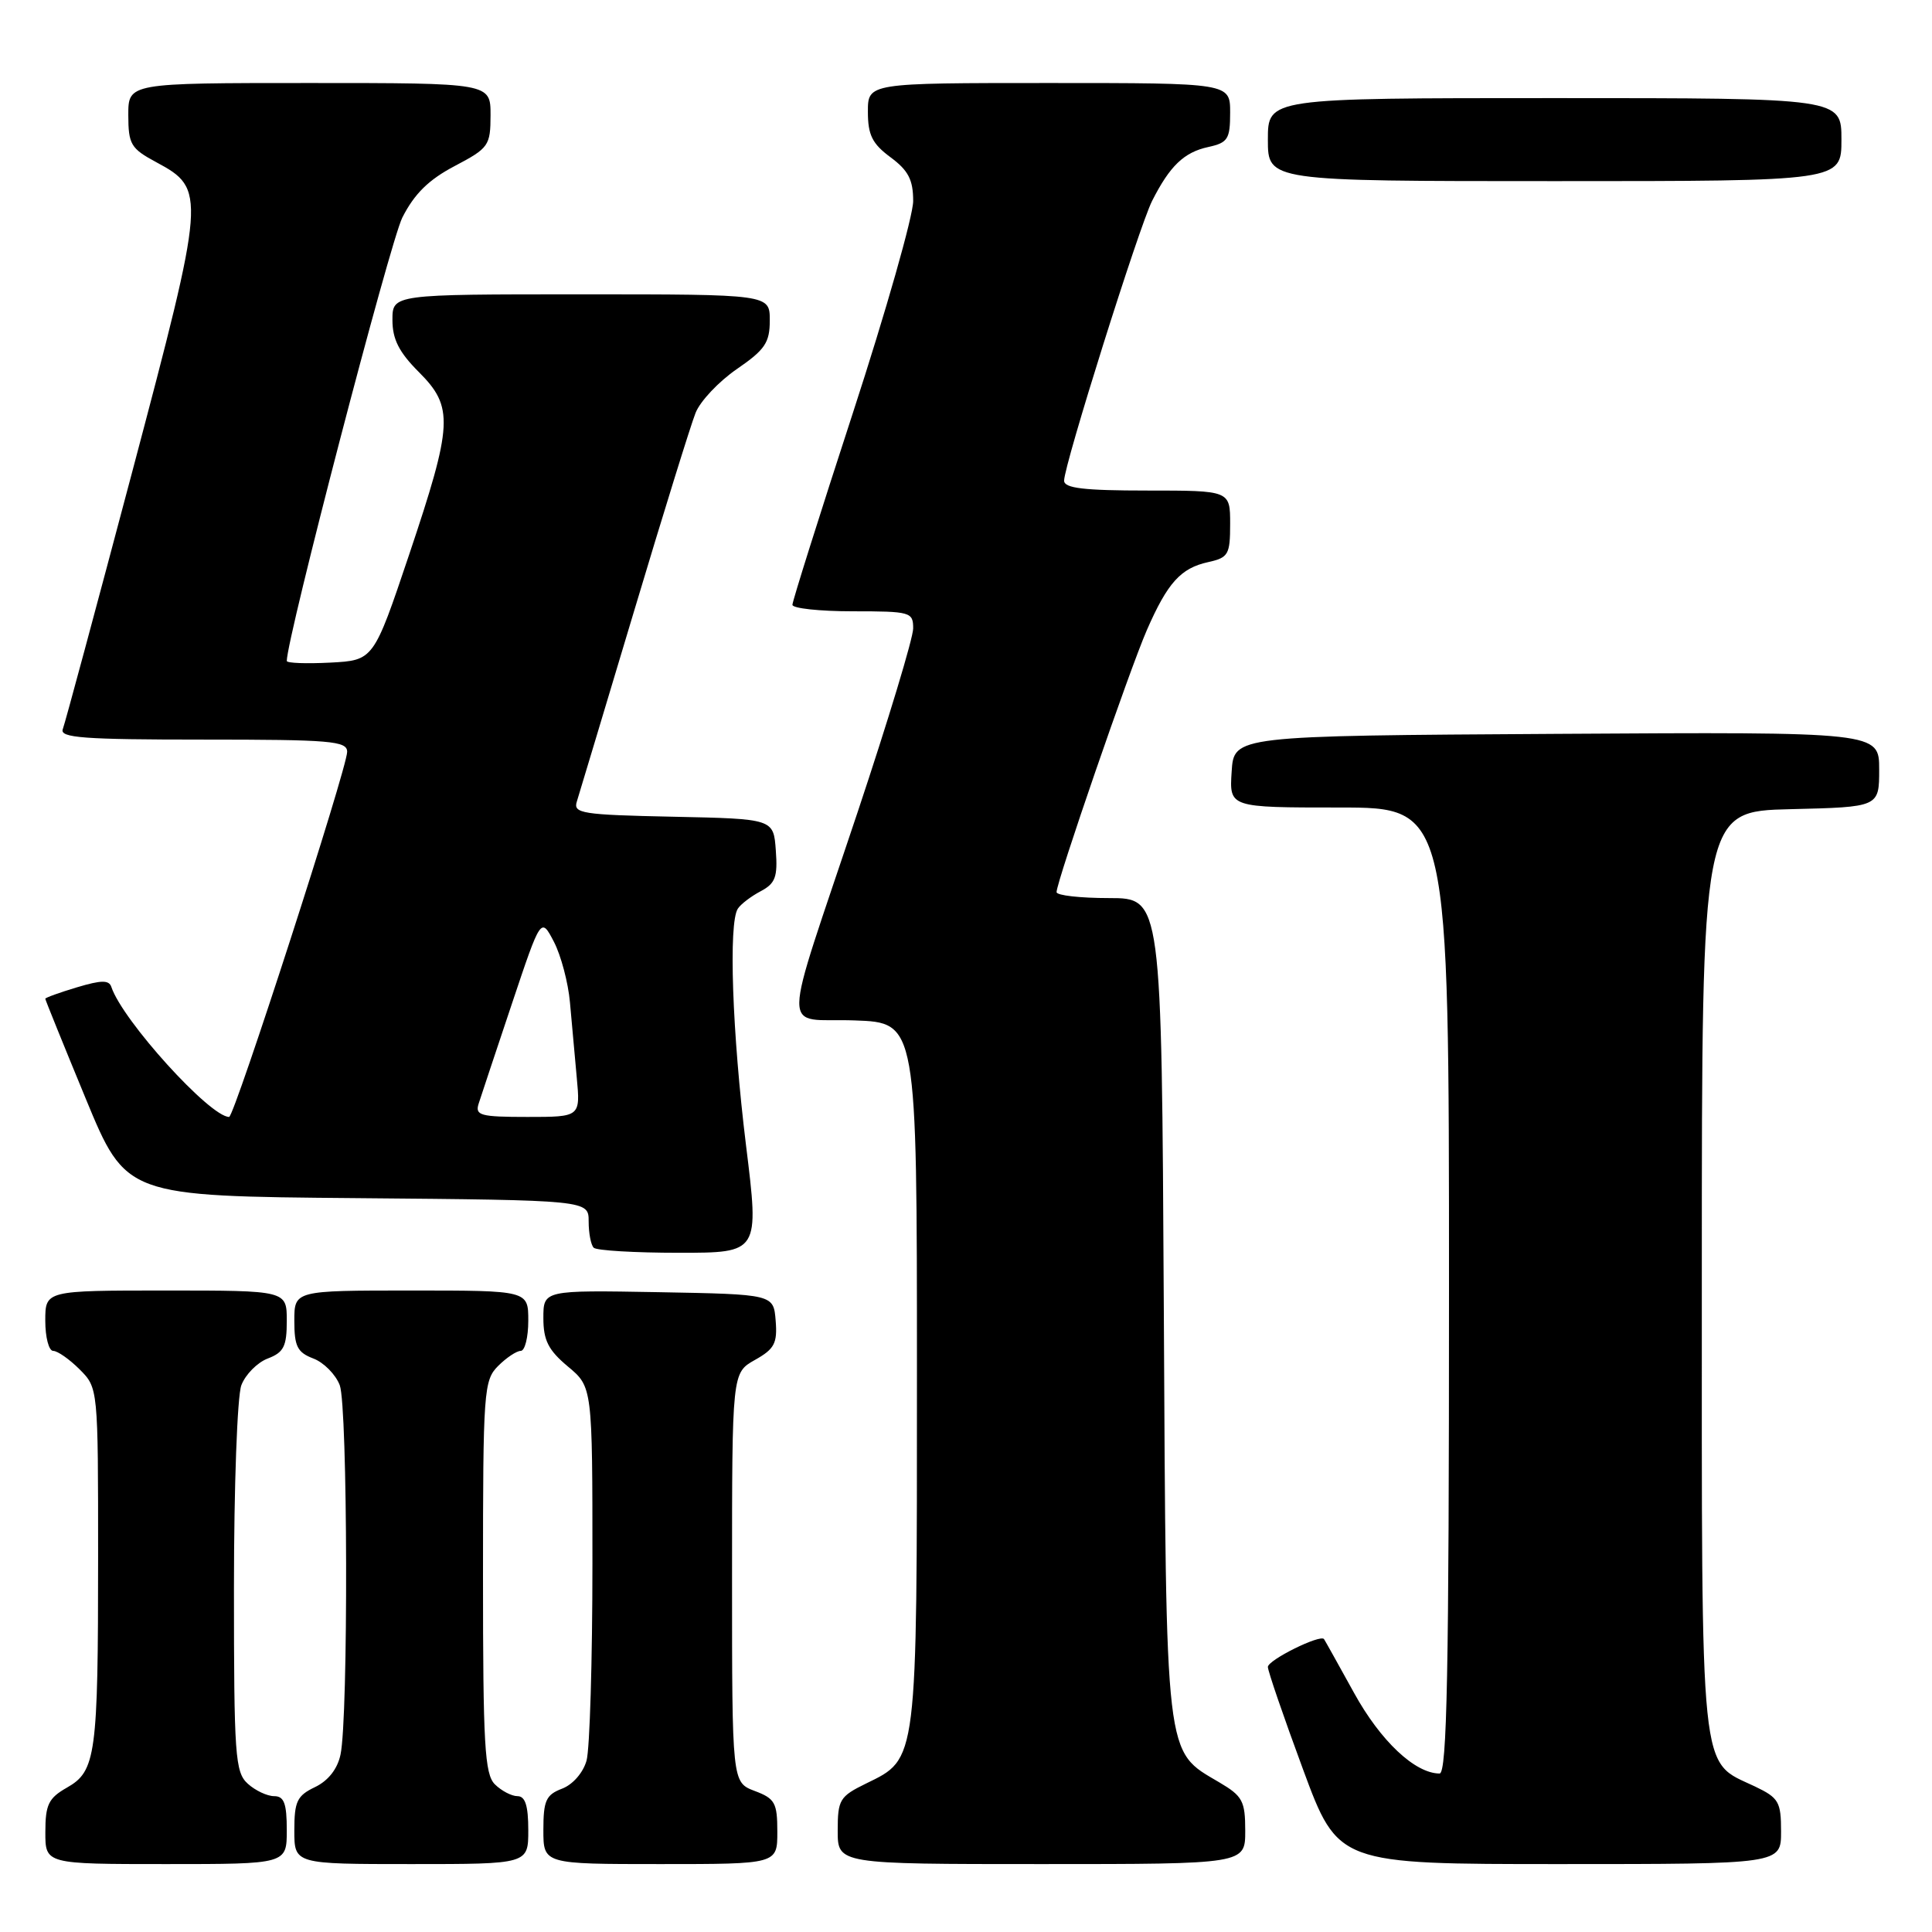 <?xml version="1.0" encoding="UTF-8" standalone="no"?>
<!DOCTYPE svg PUBLIC "-//W3C//DTD SVG 1.1//EN" "http://www.w3.org/Graphics/SVG/1.1/DTD/svg11.dtd" >
<svg xmlns="http://www.w3.org/2000/svg" xmlns:xlink="http://www.w3.org/1999/xlink" version="1.1" viewBox="0 0 256 256">
 <g >
 <path fill="currentColor"
d=" M 38.00 242.50 C 38.00 238.96 37.64 238.00 36.33 238.00 C 35.41 238.00 33.83 237.26 32.83 236.35 C 31.15 234.83 31.00 232.66 31.00 210.41 C 31.00 196.94 31.44 184.98 31.98 183.55 C 32.52 182.13 34.10 180.53 35.48 180.01 C 37.60 179.20 38.00 178.41 38.00 175.02 C 38.00 171.00 38.00 171.00 22.00 171.00 C 6.00 171.00 6.00 171.00 6.00 175.00 C 6.00 177.20 6.47 179.00 7.05 179.00 C 7.62 179.00 9.20 180.10 10.55 181.45 C 13.00 183.91 13.00 183.91 13.00 206.33 C 13.00 232.60 12.72 234.69 8.85 236.88 C 6.43 238.26 6.01 239.13 6.01 242.75 C 6.00 247.00 6.00 247.00 22.00 247.00 C 38.00 247.00 38.00 247.00 38.00 242.50 Z  M 70.00 242.50 C 70.00 239.27 69.60 238.00 68.57 238.00 C 67.79 238.00 66.44 237.29 65.57 236.43 C 64.22 235.08 64.00 231.17 64.00 208.93 C 64.00 184.33 64.10 182.90 66.00 181.00 C 67.10 179.90 68.45 179.00 69.00 179.00 C 69.55 179.00 70.00 177.20 70.00 175.00 C 70.00 171.00 70.00 171.00 54.50 171.00 C 39.00 171.00 39.00 171.00 39.00 175.02 C 39.00 178.41 39.40 179.20 41.52 180.01 C 42.90 180.53 44.48 182.13 45.02 183.55 C 46.08 186.35 46.17 227.58 45.12 232.49 C 44.72 234.40 43.49 235.96 41.74 236.80 C 39.36 237.94 39.00 238.69 39.00 242.55 C 39.00 247.00 39.00 247.00 54.50 247.00 C 70.00 247.00 70.00 247.00 70.00 242.50 Z  M 103.00 242.72 C 103.00 238.88 102.69 238.32 100.00 237.31 C 97.00 236.17 97.00 236.17 97.00 209.04 C 97.00 181.91 97.00 181.91 100.03 180.20 C 102.62 178.75 103.02 177.99 102.78 175.00 C 102.50 171.50 102.50 171.50 87.25 171.22 C 72.00 170.95 72.00 170.95 72.00 174.65 C 72.00 177.61 72.66 178.90 75.25 181.07 C 78.50 183.78 78.50 183.78 78.50 207.14 C 78.50 219.99 78.15 231.75 77.72 233.29 C 77.27 234.89 75.90 236.47 74.47 237.01 C 72.35 237.82 72.00 238.58 72.00 242.48 C 72.00 247.00 72.00 247.00 87.50 247.00 C 103.00 247.00 103.00 247.00 103.00 242.72 Z  M 165.00 242.60 C 165.00 238.64 164.65 237.99 161.56 236.17 C 154.31 231.89 154.53 233.80 154.21 173.25 C 153.92 119.00 153.92 119.00 146.96 119.00 C 143.13 119.00 140.00 118.65 140.00 118.21 C 140.00 116.82 149.70 88.67 151.96 83.50 C 154.71 77.21 156.45 75.28 160.10 74.48 C 162.77 73.89 163.00 73.48 163.00 69.42 C 163.00 65.00 163.00 65.00 152.00 65.00 C 143.60 65.00 141.00 64.69 141.00 63.69 C 141.00 61.60 150.93 30.05 152.66 26.62 C 155.01 21.98 156.88 20.18 160.10 19.48 C 162.70 18.91 163.00 18.43 163.00 14.92 C 163.00 11.00 163.00 11.00 139.00 11.00 C 115.00 11.00 115.00 11.00 115.00 14.81 C 115.00 17.89 115.58 19.05 118.00 20.84 C 120.36 22.59 121.00 23.82 121.00 26.64 C 121.00 28.60 117.40 41.25 113.00 54.75 C 108.60 68.24 105.00 79.67 105.00 80.14 C 105.00 80.61 108.60 81.00 113.00 81.00 C 120.66 81.00 121.00 81.10 121.00 83.27 C 121.00 84.53 117.70 95.44 113.67 107.52 C 103.37 138.38 103.42 134.86 113.24 135.21 C 121.50 135.50 121.50 135.50 121.50 182.00 C 121.50 233.85 121.61 232.98 114.75 236.33 C 111.26 238.04 111.00 238.47 111.00 242.58 C 111.00 247.00 111.00 247.00 138.00 247.00 C 165.00 247.00 165.00 247.00 165.00 242.60 Z  M 236.00 242.69 C 236.00 238.75 235.70 238.23 232.55 236.72 C 225.13 233.19 225.50 236.74 225.50 168.54 C 225.50 107.50 225.50 107.50 237.25 107.22 C 249.00 106.94 249.00 106.94 249.00 101.96 C 249.00 96.98 249.00 96.98 206.25 97.24 C 163.50 97.50 163.50 97.50 163.20 102.25 C 162.89 107.00 162.89 107.00 177.45 107.00 C 192.00 107.00 192.00 107.00 192.00 171.00 C 192.00 221.54 191.74 235.00 190.75 235.00 C 187.49 234.99 182.92 230.68 179.42 224.32 C 177.35 220.57 175.56 217.36 175.44 217.19 C 174.95 216.52 168.00 219.96 168.00 220.88 C 168.00 221.42 170.09 227.51 172.65 234.43 C 177.30 247.00 177.30 247.00 206.65 247.00 C 236.00 247.00 236.00 247.00 236.00 242.69 Z  M 98.85 151.75 C 97.02 136.85 96.51 122.28 97.77 120.40 C 98.17 119.79 99.54 118.75 100.80 118.09 C 102.74 117.06 103.06 116.20 102.80 112.69 C 102.50 108.50 102.50 108.50 89.19 108.22 C 77.13 107.97 75.93 107.78 76.43 106.22 C 76.72 105.27 80.14 93.93 84.01 81.00 C 87.88 68.07 91.55 56.24 92.17 54.70 C 92.78 53.16 95.24 50.55 97.64 48.90 C 101.37 46.34 102.00 45.40 102.00 42.45 C 102.00 39.00 102.00 39.00 77.00 39.00 C 52.00 39.00 52.00 39.00 52.00 42.40 C 52.00 44.95 52.87 46.67 55.50 49.30 C 60.14 53.94 60.02 56.19 54.21 73.50 C 49.50 87.50 49.50 87.50 43.75 87.80 C 40.59 87.96 38.00 87.87 38.00 87.58 C 38.00 84.54 51.68 32.07 53.31 28.83 C 54.90 25.69 56.80 23.81 60.25 22.00 C 64.77 19.62 64.99 19.30 65.00 15.25 C 65.00 11.00 65.00 11.00 41.00 11.00 C 17.00 11.00 17.00 11.00 17.00 15.25 C 17.01 19.13 17.33 19.68 20.72 21.50 C 27.32 25.05 27.27 25.71 17.53 62.48 C 12.75 80.50 8.61 95.86 8.32 96.62 C 7.88 97.76 11.07 98.00 26.89 98.00 C 43.83 98.00 46.00 98.18 46.00 99.62 C 46.00 101.78 31.05 148.00 30.36 148.00 C 27.82 148.00 16.24 135.22 14.76 130.79 C 14.45 129.84 13.45 129.85 10.18 130.83 C 7.88 131.52 6.00 132.20 6.00 132.34 C 6.00 132.48 8.41 138.43 11.35 145.55 C 16.70 158.50 16.70 158.50 47.35 158.76 C 78.00 159.03 78.00 159.03 78.00 161.85 C 78.00 163.40 78.30 164.97 78.67 165.33 C 79.03 165.70 84.12 166.00 89.97 166.00 C 100.61 166.00 100.61 166.00 98.85 151.75 Z  M 244.00 18.50 C 244.00 13.00 244.00 13.00 206.00 13.00 C 168.00 13.00 168.00 13.00 168.00 18.50 C 168.00 24.00 168.00 24.00 206.00 24.00 C 244.00 24.00 244.00 24.00 244.00 18.50 Z  M 63.42 146.25 C 63.73 145.29 65.71 139.32 67.83 133.00 C 71.68 121.50 71.68 121.50 73.40 124.80 C 74.34 126.62 75.29 130.22 75.52 132.80 C 75.75 135.39 76.16 139.86 76.42 142.75 C 76.91 148.00 76.91 148.00 69.89 148.00 C 63.65 148.00 62.93 147.80 63.42 146.25 Z "/>
</g>
</svg>